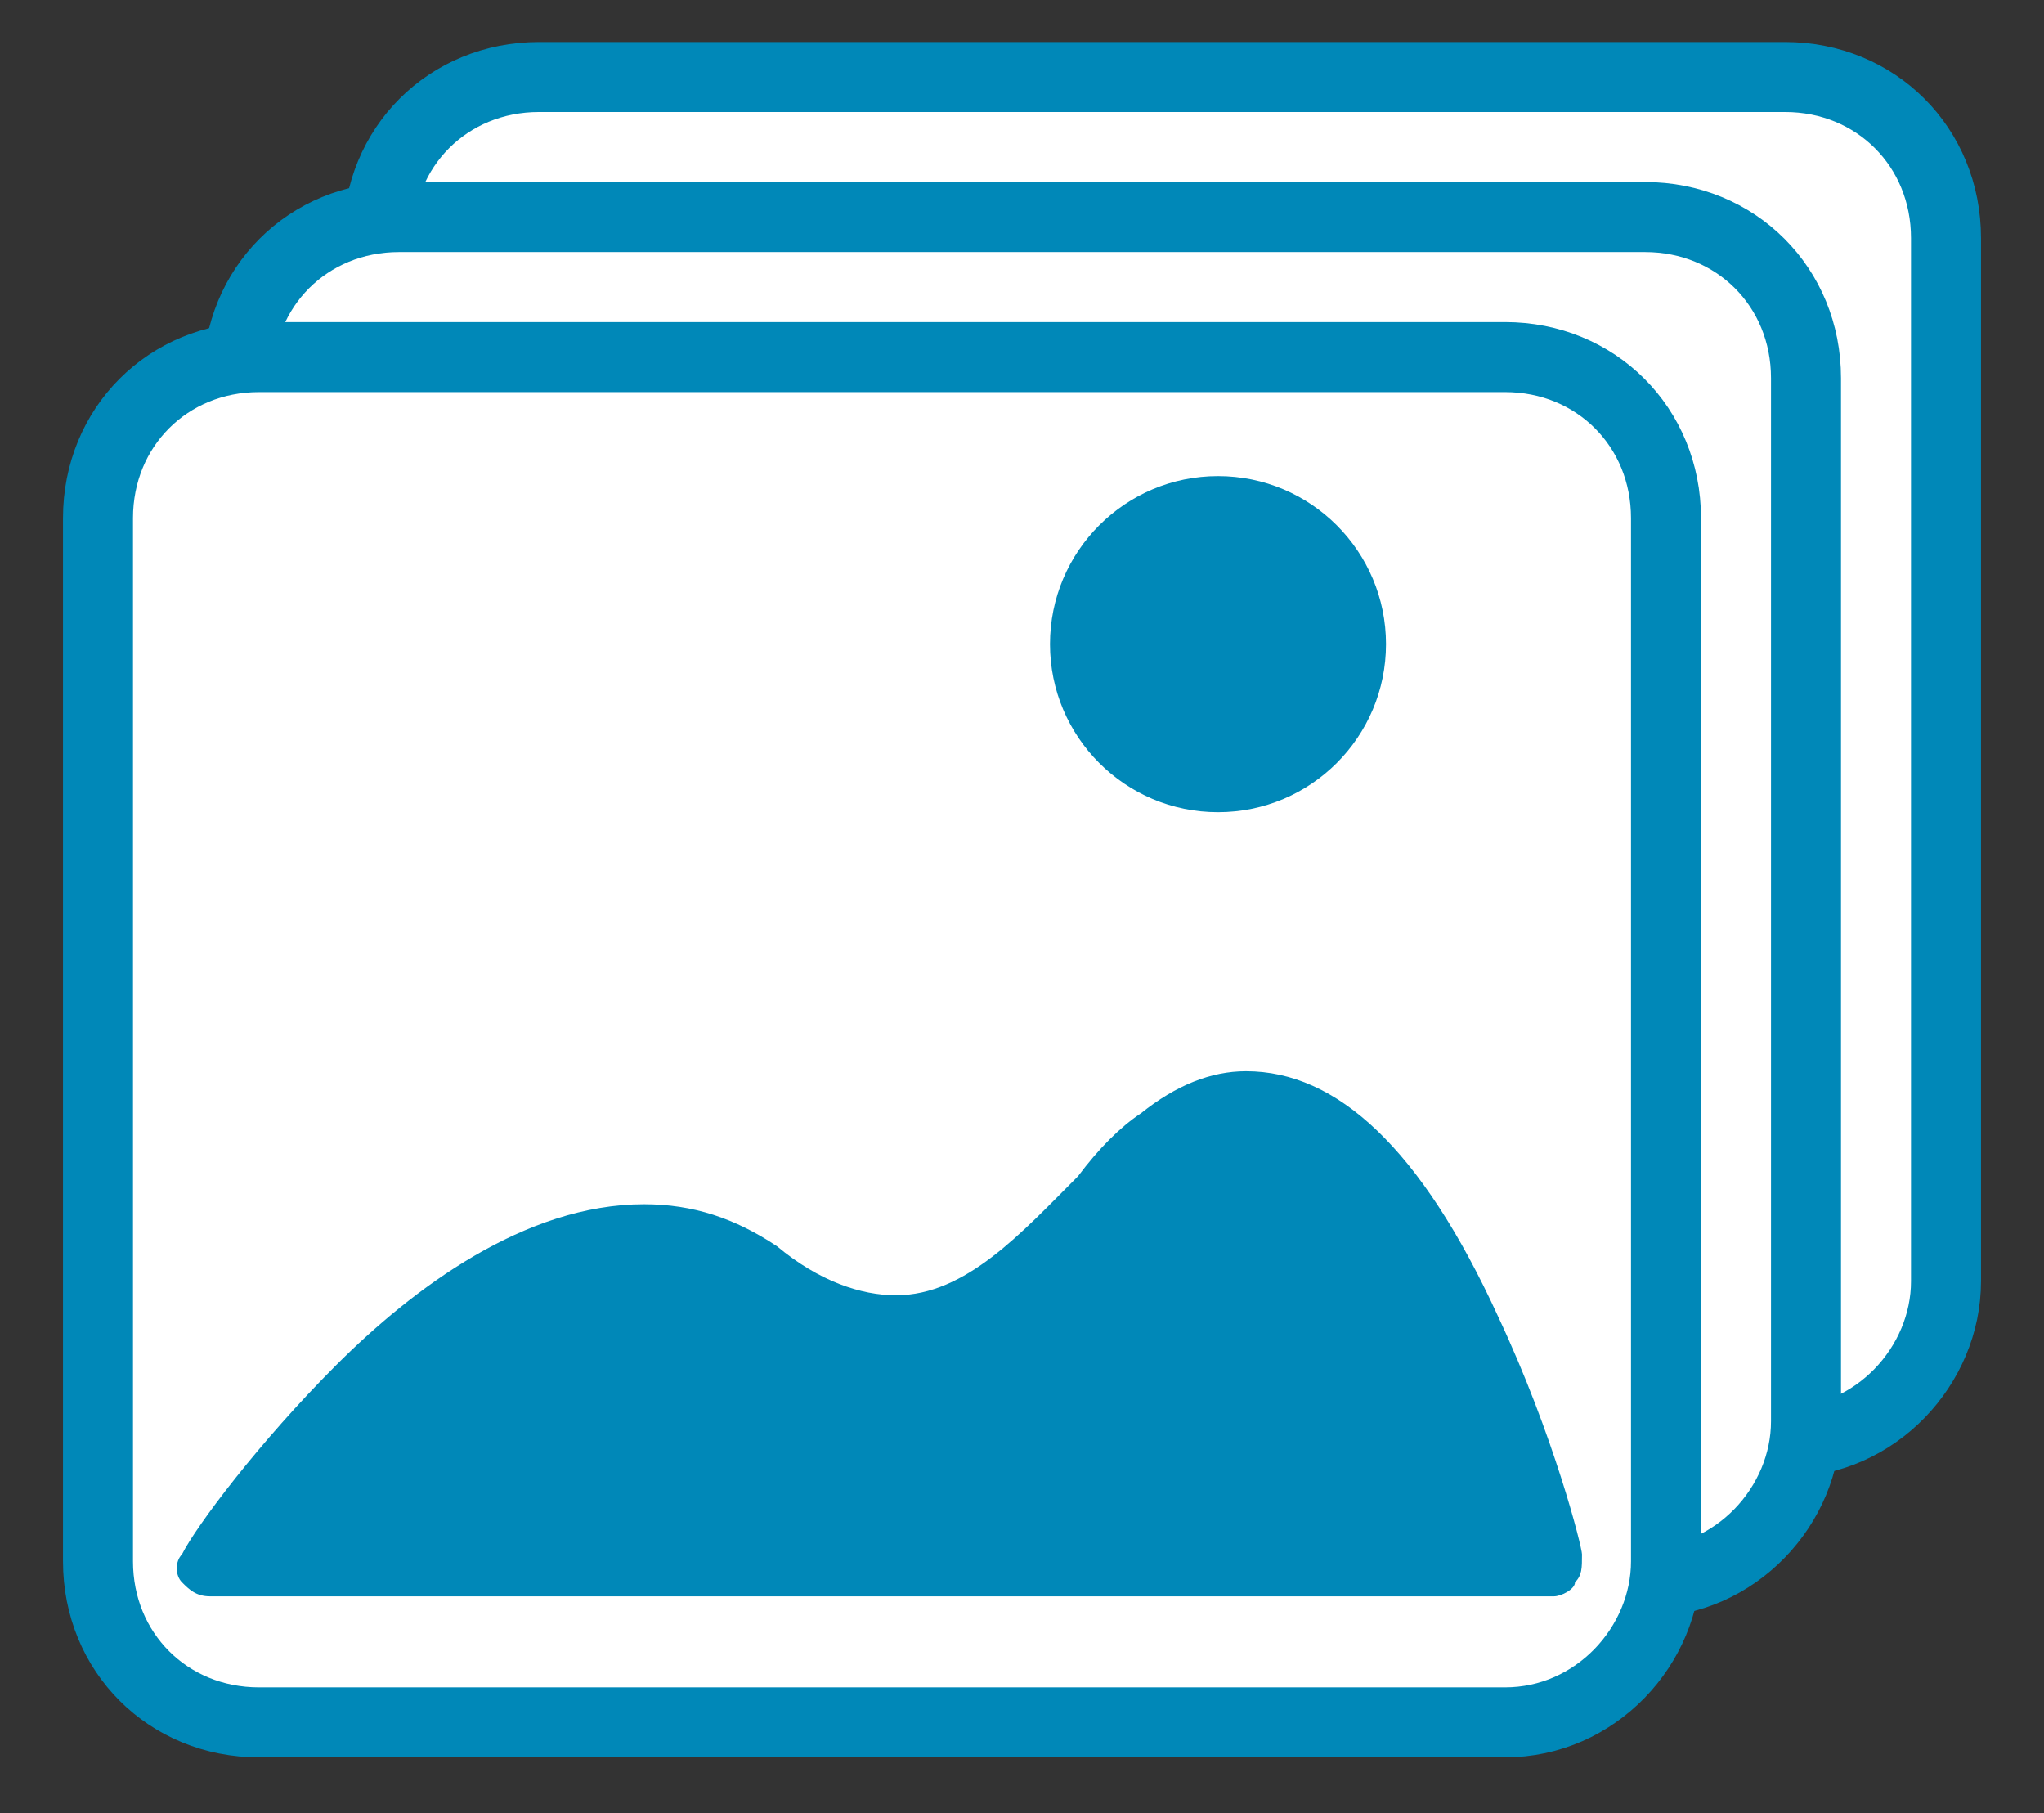 <?xml version="1.0" encoding="utf-8"?>
<!-- Generator: Adobe Illustrator 18.1.0, SVG Export Plug-In . SVG Version: 6.00 Build 0)  -->
<svg version="1.1" id="Layer_1" xmlns="http://www.w3.org/2000/svg" xmlns:xlink="http://www.w3.org/1999/xlink" x="0px" y="0px"
	 viewBox="499.9 136 29.2 25.9" enable-background="new 499.9 136 29.2 25.9" xml:space="preserve">
<rect x="499.9" y="136" width="29.2" height="25.9" fill="#333333" stroke="none"/>
<g>
	<path fill="#FFFFFF" stroke="#0088B8" stroke-miterlimit="10" d="M525.4,156.6h-17.8c-1.3,0-2.3-1-2.3-2.3v-14.9
		c0-1.3,1-2.3,2.3-2.3h17.8c1.3,0,2.3,1,2.3,2.3v14.9C527.7,155.5,526.7,156.6,525.4,156.6z"/>
	<path fill="#FFFFFF" stroke="#0088B8" stroke-miterlimit="10" d="M523.4,158.6h-17.8c-1.3,0-2.3-1-2.3-2.3v-14.9
		c0-1.3,1-2.3,2.3-2.3h17.8c1.3,0,2.3,1,2.3,2.3v14.9C525.7,157.5,524.7,158.6,523.4,158.6z"/>
	<path fill="#FFFFFF" stroke="#0088B8" stroke-miterlimit="10" d="M521.4,160.6h-17.8c-1.3,0-2.3-1-2.3-2.3v-14.9
		c0-1.3,1-2.3,2.3-2.3h17.8c1.3,0,2.3,1,2.3,2.3v14.9C523.7,159.5,522.7,160.6,521.4,160.6z"/>
	<g>
		<path fill="#0088B8" d="M502.9,158.8h19.2c0.1,0,0.3-0.1,0.3-0.2c0.1-0.1,0.1-0.2,0.1-0.4c0-0.1-0.4-1.7-1.2-3.4
			c-1.1-2.4-2.3-3.5-3.6-3.5c-0.5,0-1,0.2-1.5,0.6c0,0,0,0,0,0c-0.3,0.2-0.6,0.5-0.9,0.9c-0.8,0.8-1.6,1.7-2.6,1.7
			c-0.5,0-1.1-0.2-1.7-0.7c-0.6-0.4-1.2-0.6-1.9-0.6c-1.7,0-3.3,1.2-4.4,2.3c-1.1,1.1-2,2.3-2.2,2.7c-0.1,0.1-0.1,0.3,0,0.4
			C502.6,158.7,502.7,158.8,502.9,158.8z"/>
		<circle fill="#0088B8" cx="517.3" cy="145.2" r="2.4"/>
	</g>
</g>
</svg>
